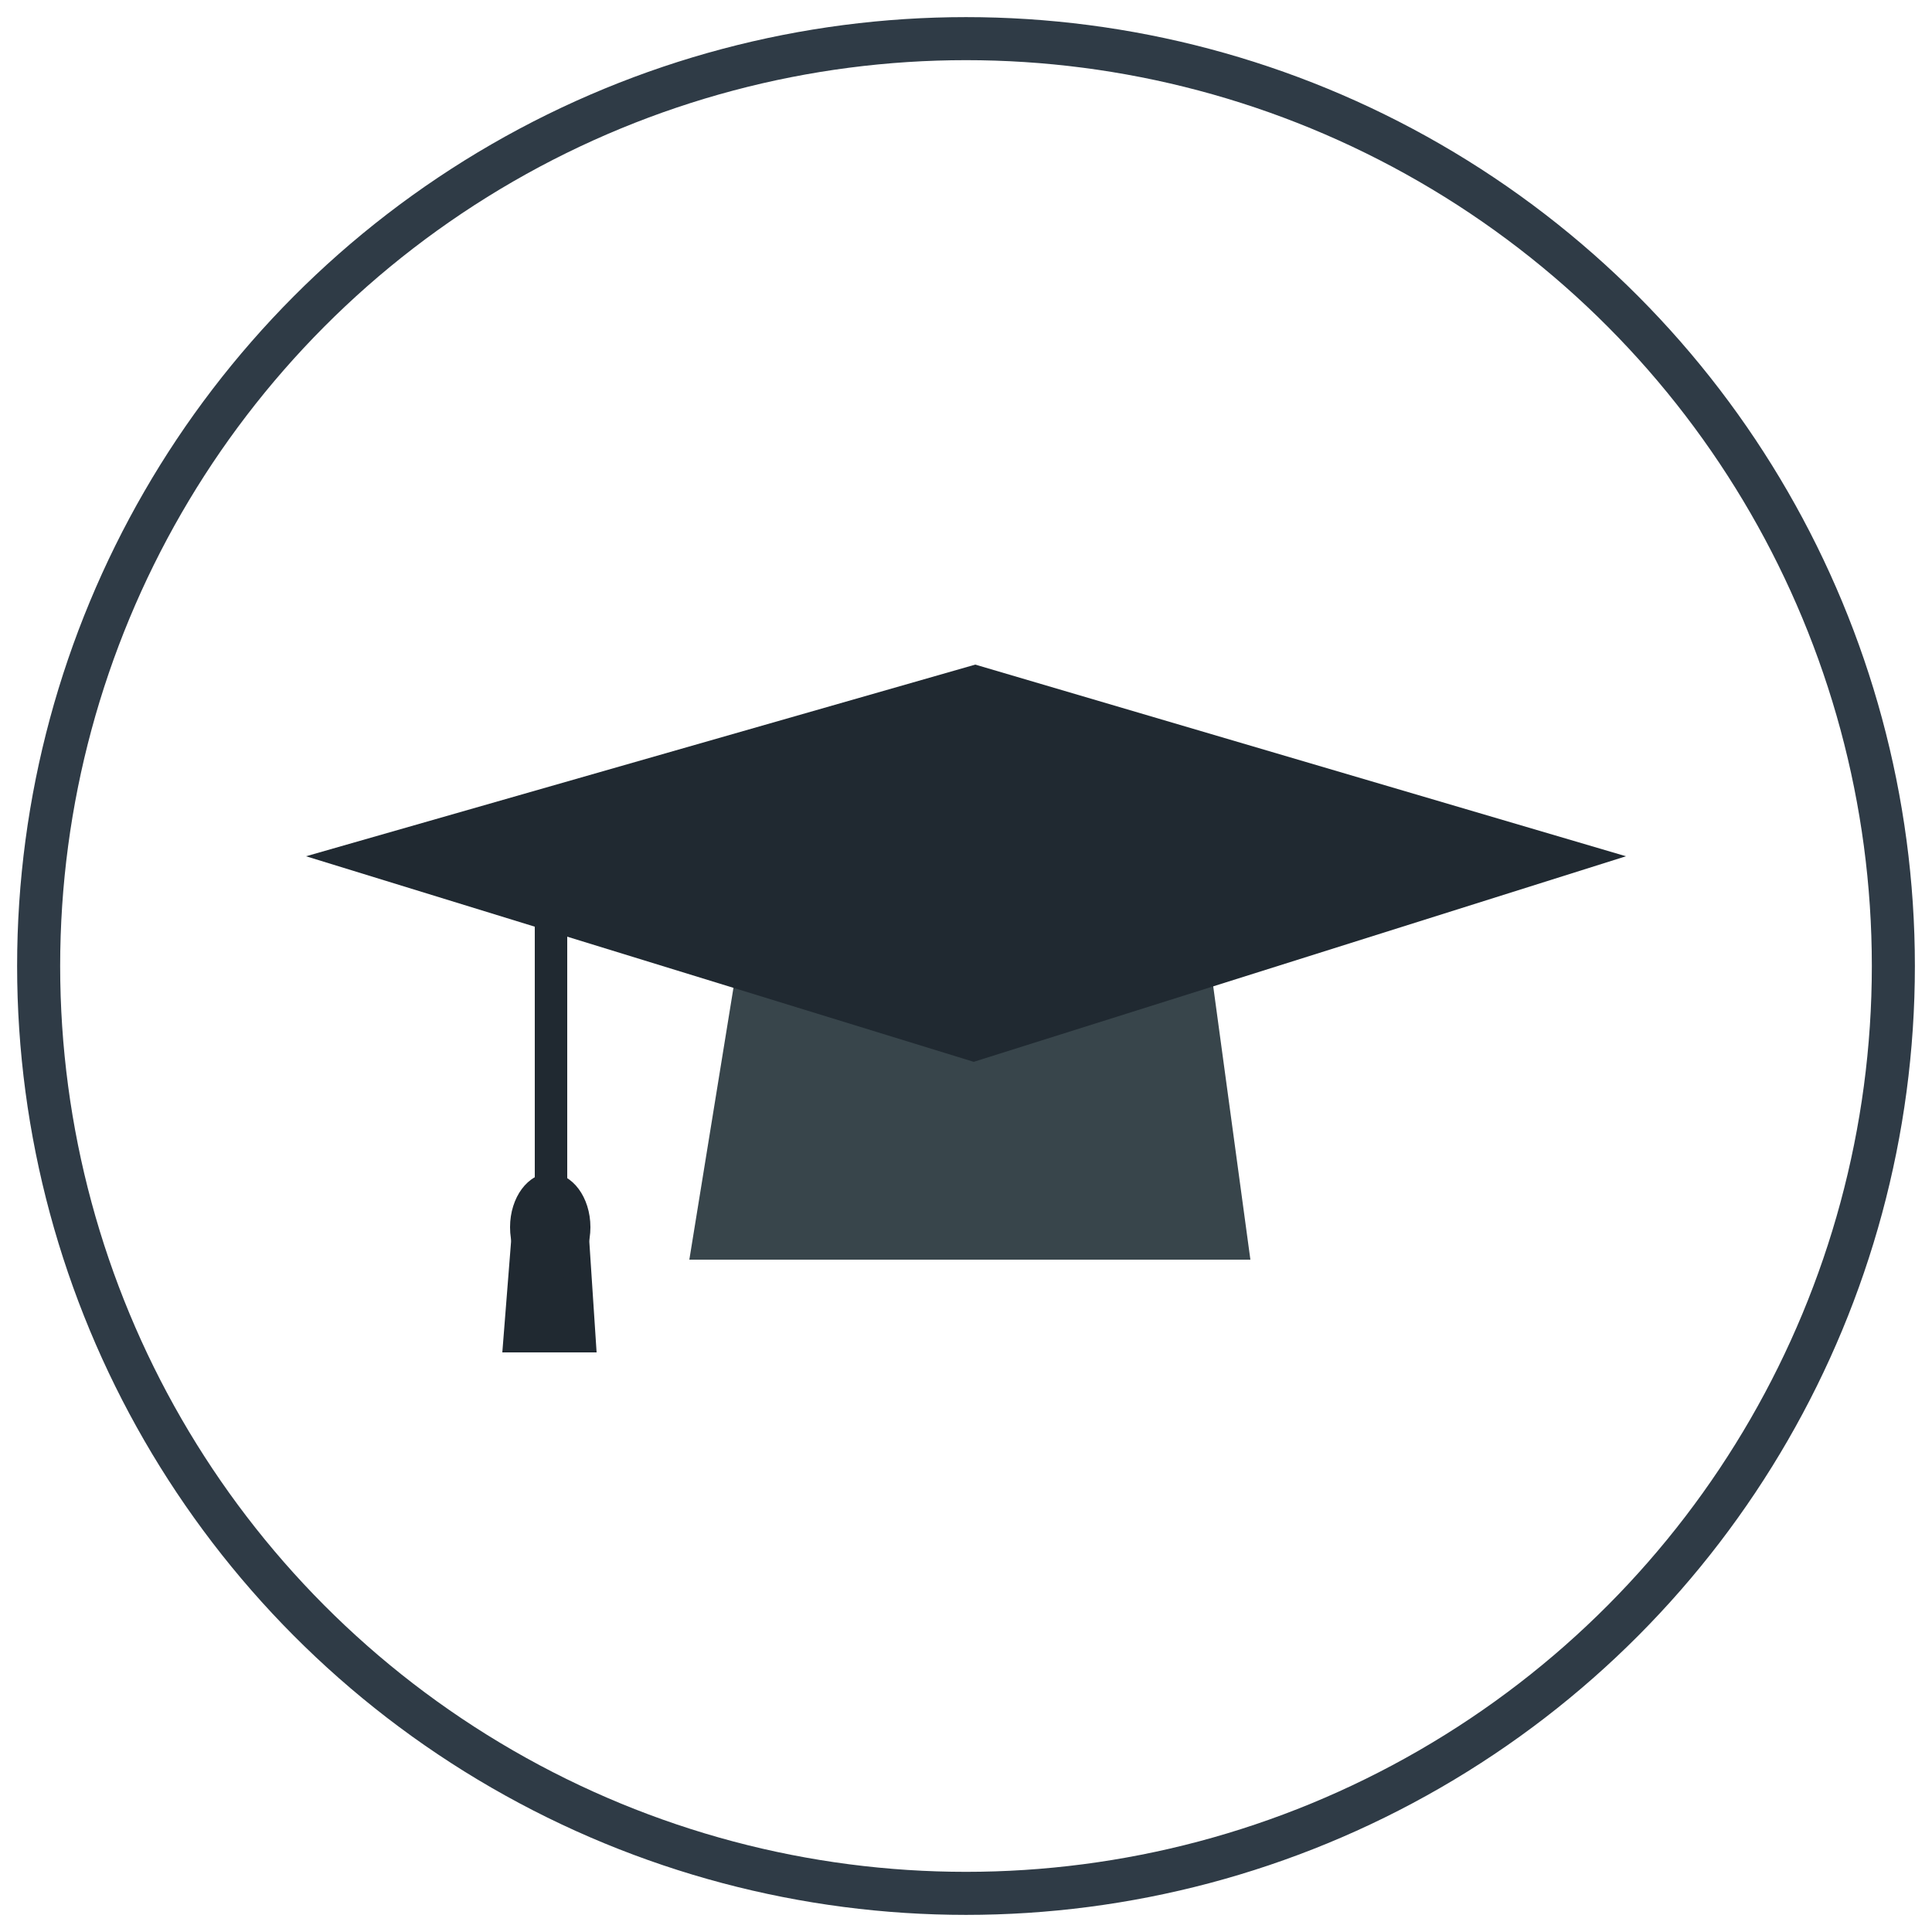 <svg xmlns="http://www.w3.org/2000/svg" viewBox="0 0 125 125"><circle fill="none" stroke="#2F3B46" stroke-width="2.785" stroke-miterlimit="10" cx="62.5" cy="62.5" r="60"/><path fill="#38454B" d="M44.6 81.5l3.7-22.8h29.5l3.1 22.8z"/><path fill="#202931" d="M32.5 87.5l.6-7.6h5l.5 7.6zM19.8 55.4L63.1 43l42.1 12.4L63 68.7z"/><path fill="#202931" d="M34.6 52.7h2.1v25.7h-2.1z"/><ellipse fill="#202931" cx="35.6" cy="79.4" rx="2.6" ry="3.5"/></svg>